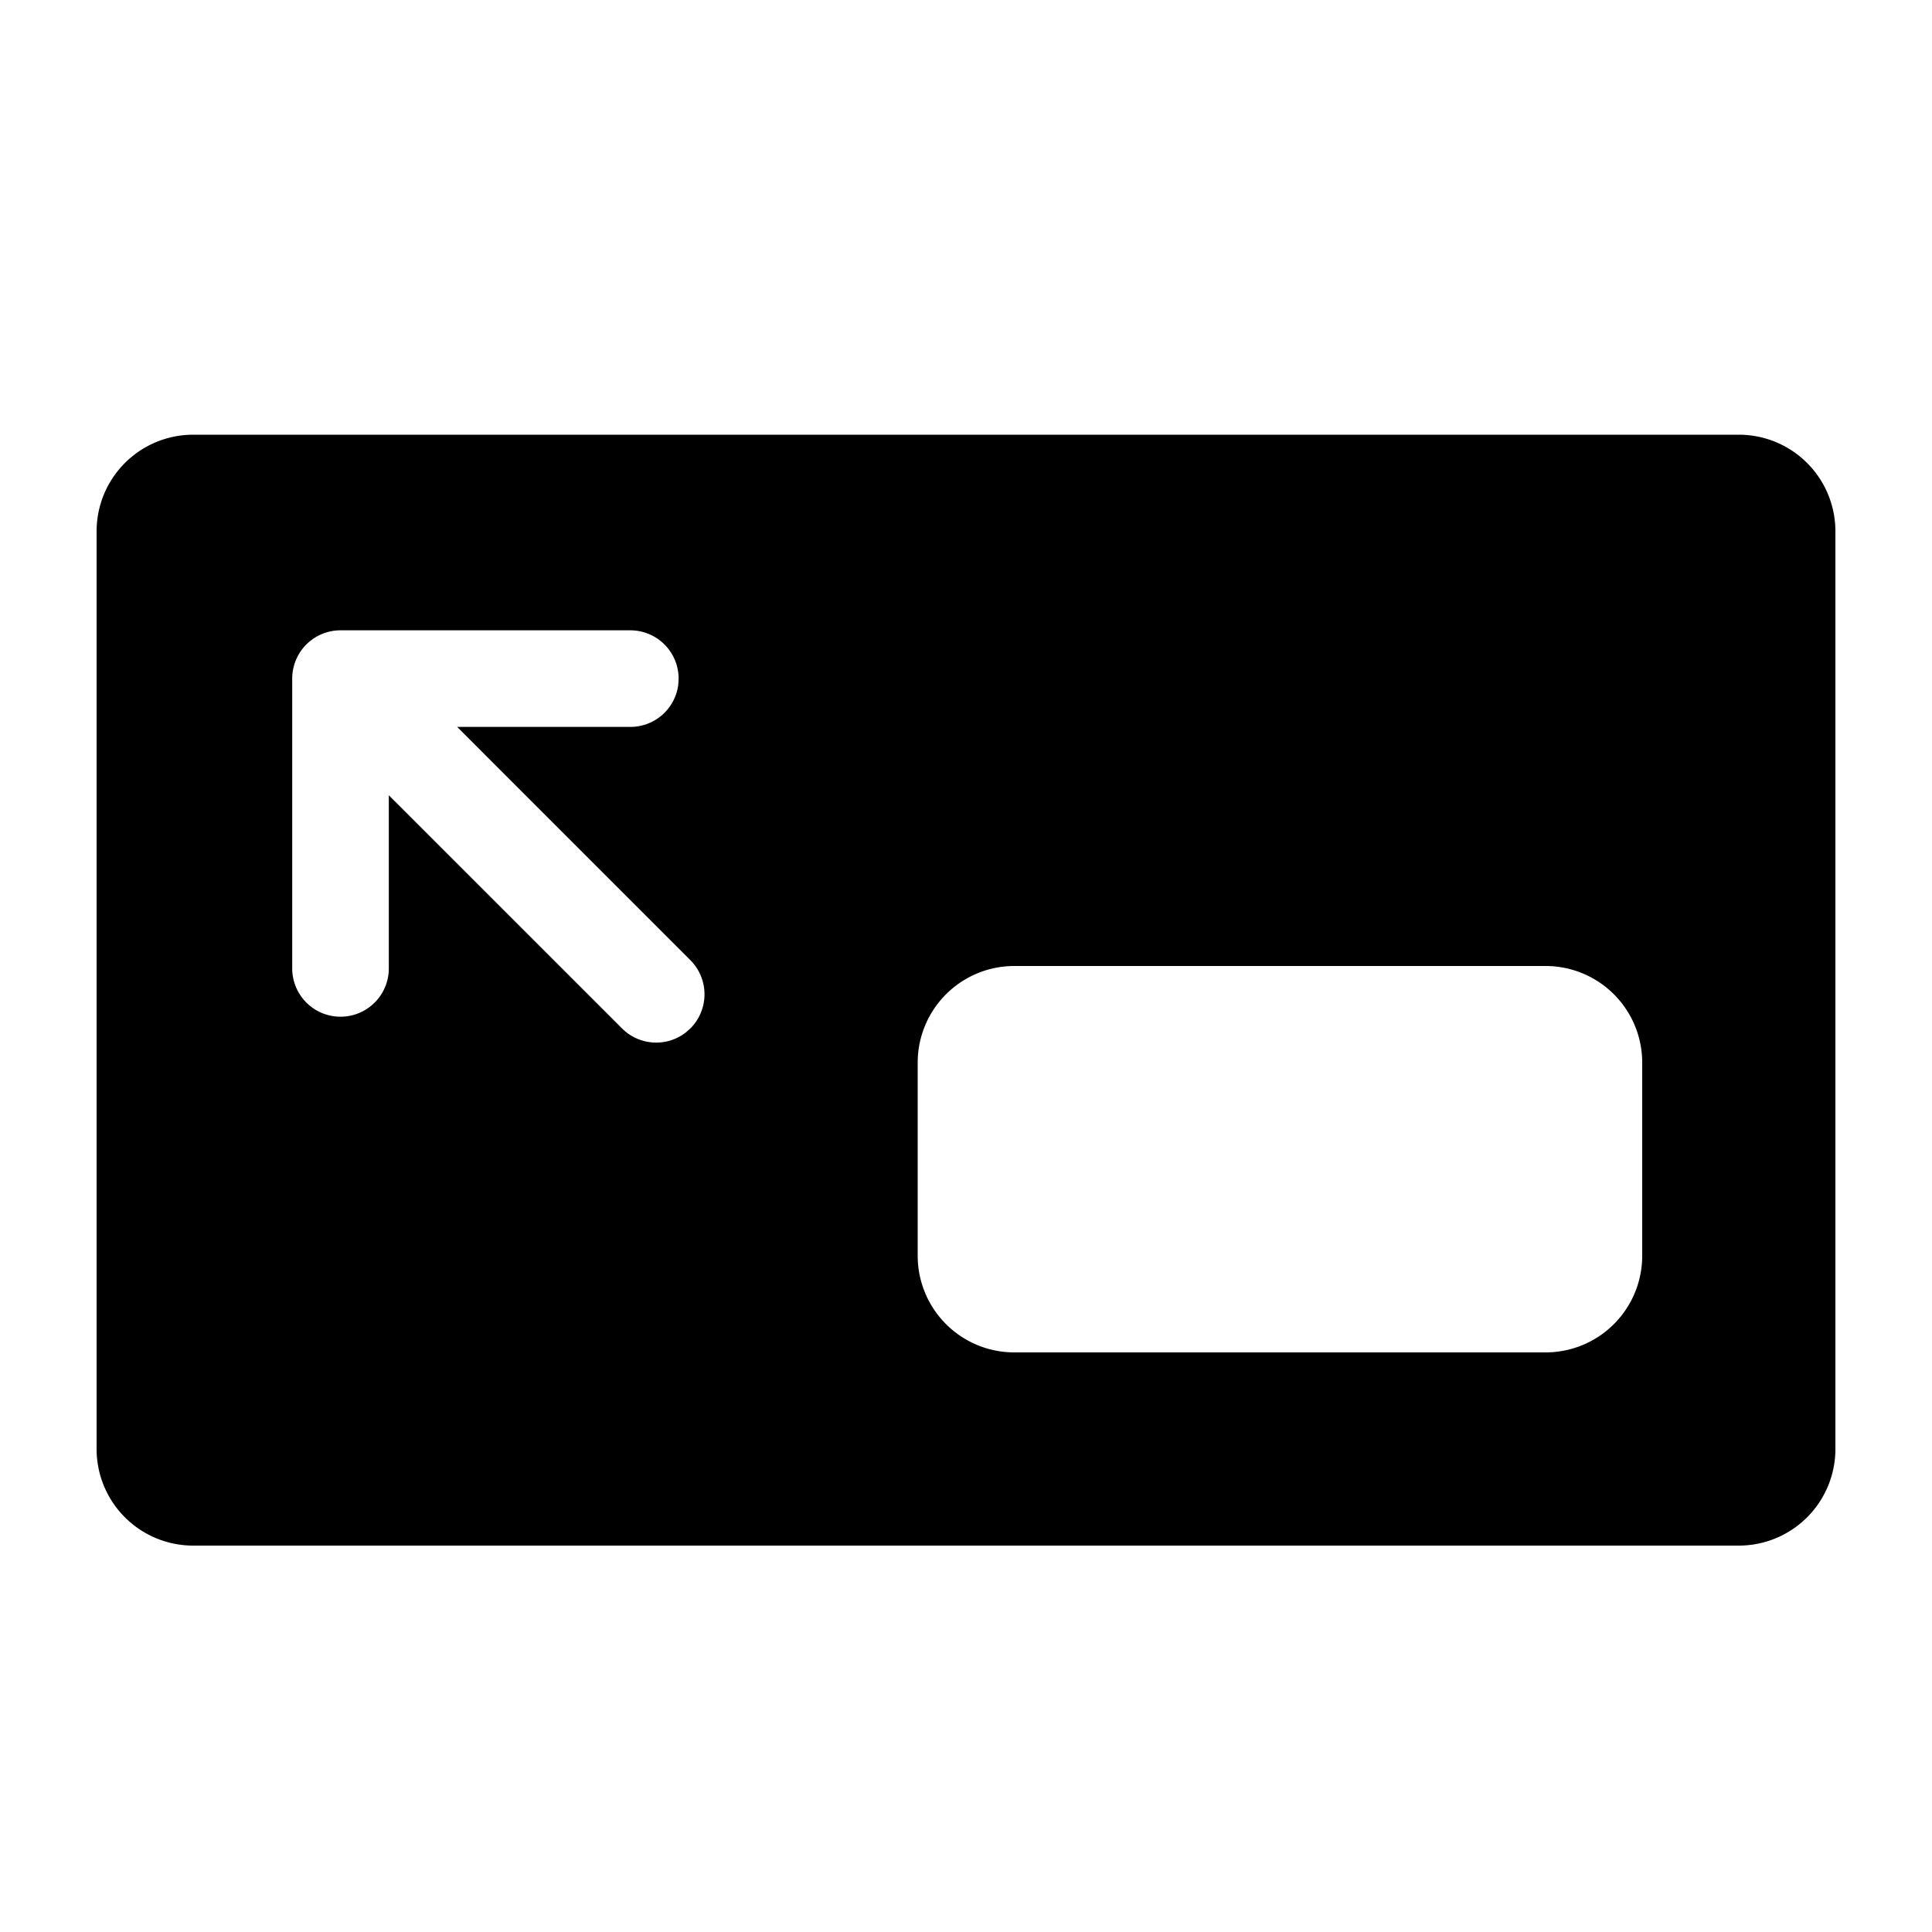 <svg xmlns="http://www.w3.org/2000/svg" viewBox="0 0 40 40"><path fill="currentColor" fill-rule="evenodd" d="M36 9a2 2 0 012 2v19a2 2 0 01-2 2H4a2 2 0 01-2-2V11a2 2 0 012-2h32zm-4 11H21a2 2 0 00-2 2v4a2 2 0 002 2h11a2 2 0 002-2v-4a2 2 0 00-2-2zm-18.95-6.95h-6a1 1 0 00-1 1v6a1 1 0 102 0v-3.585l4.829 4.828a1 1 0 001.32.083l.094-.083a1 1 0 000-1.414L9.465 15.05h3.585a1 1 0 00.994-.883l.006-.117a1 1 0 00-1-1z"/></svg>